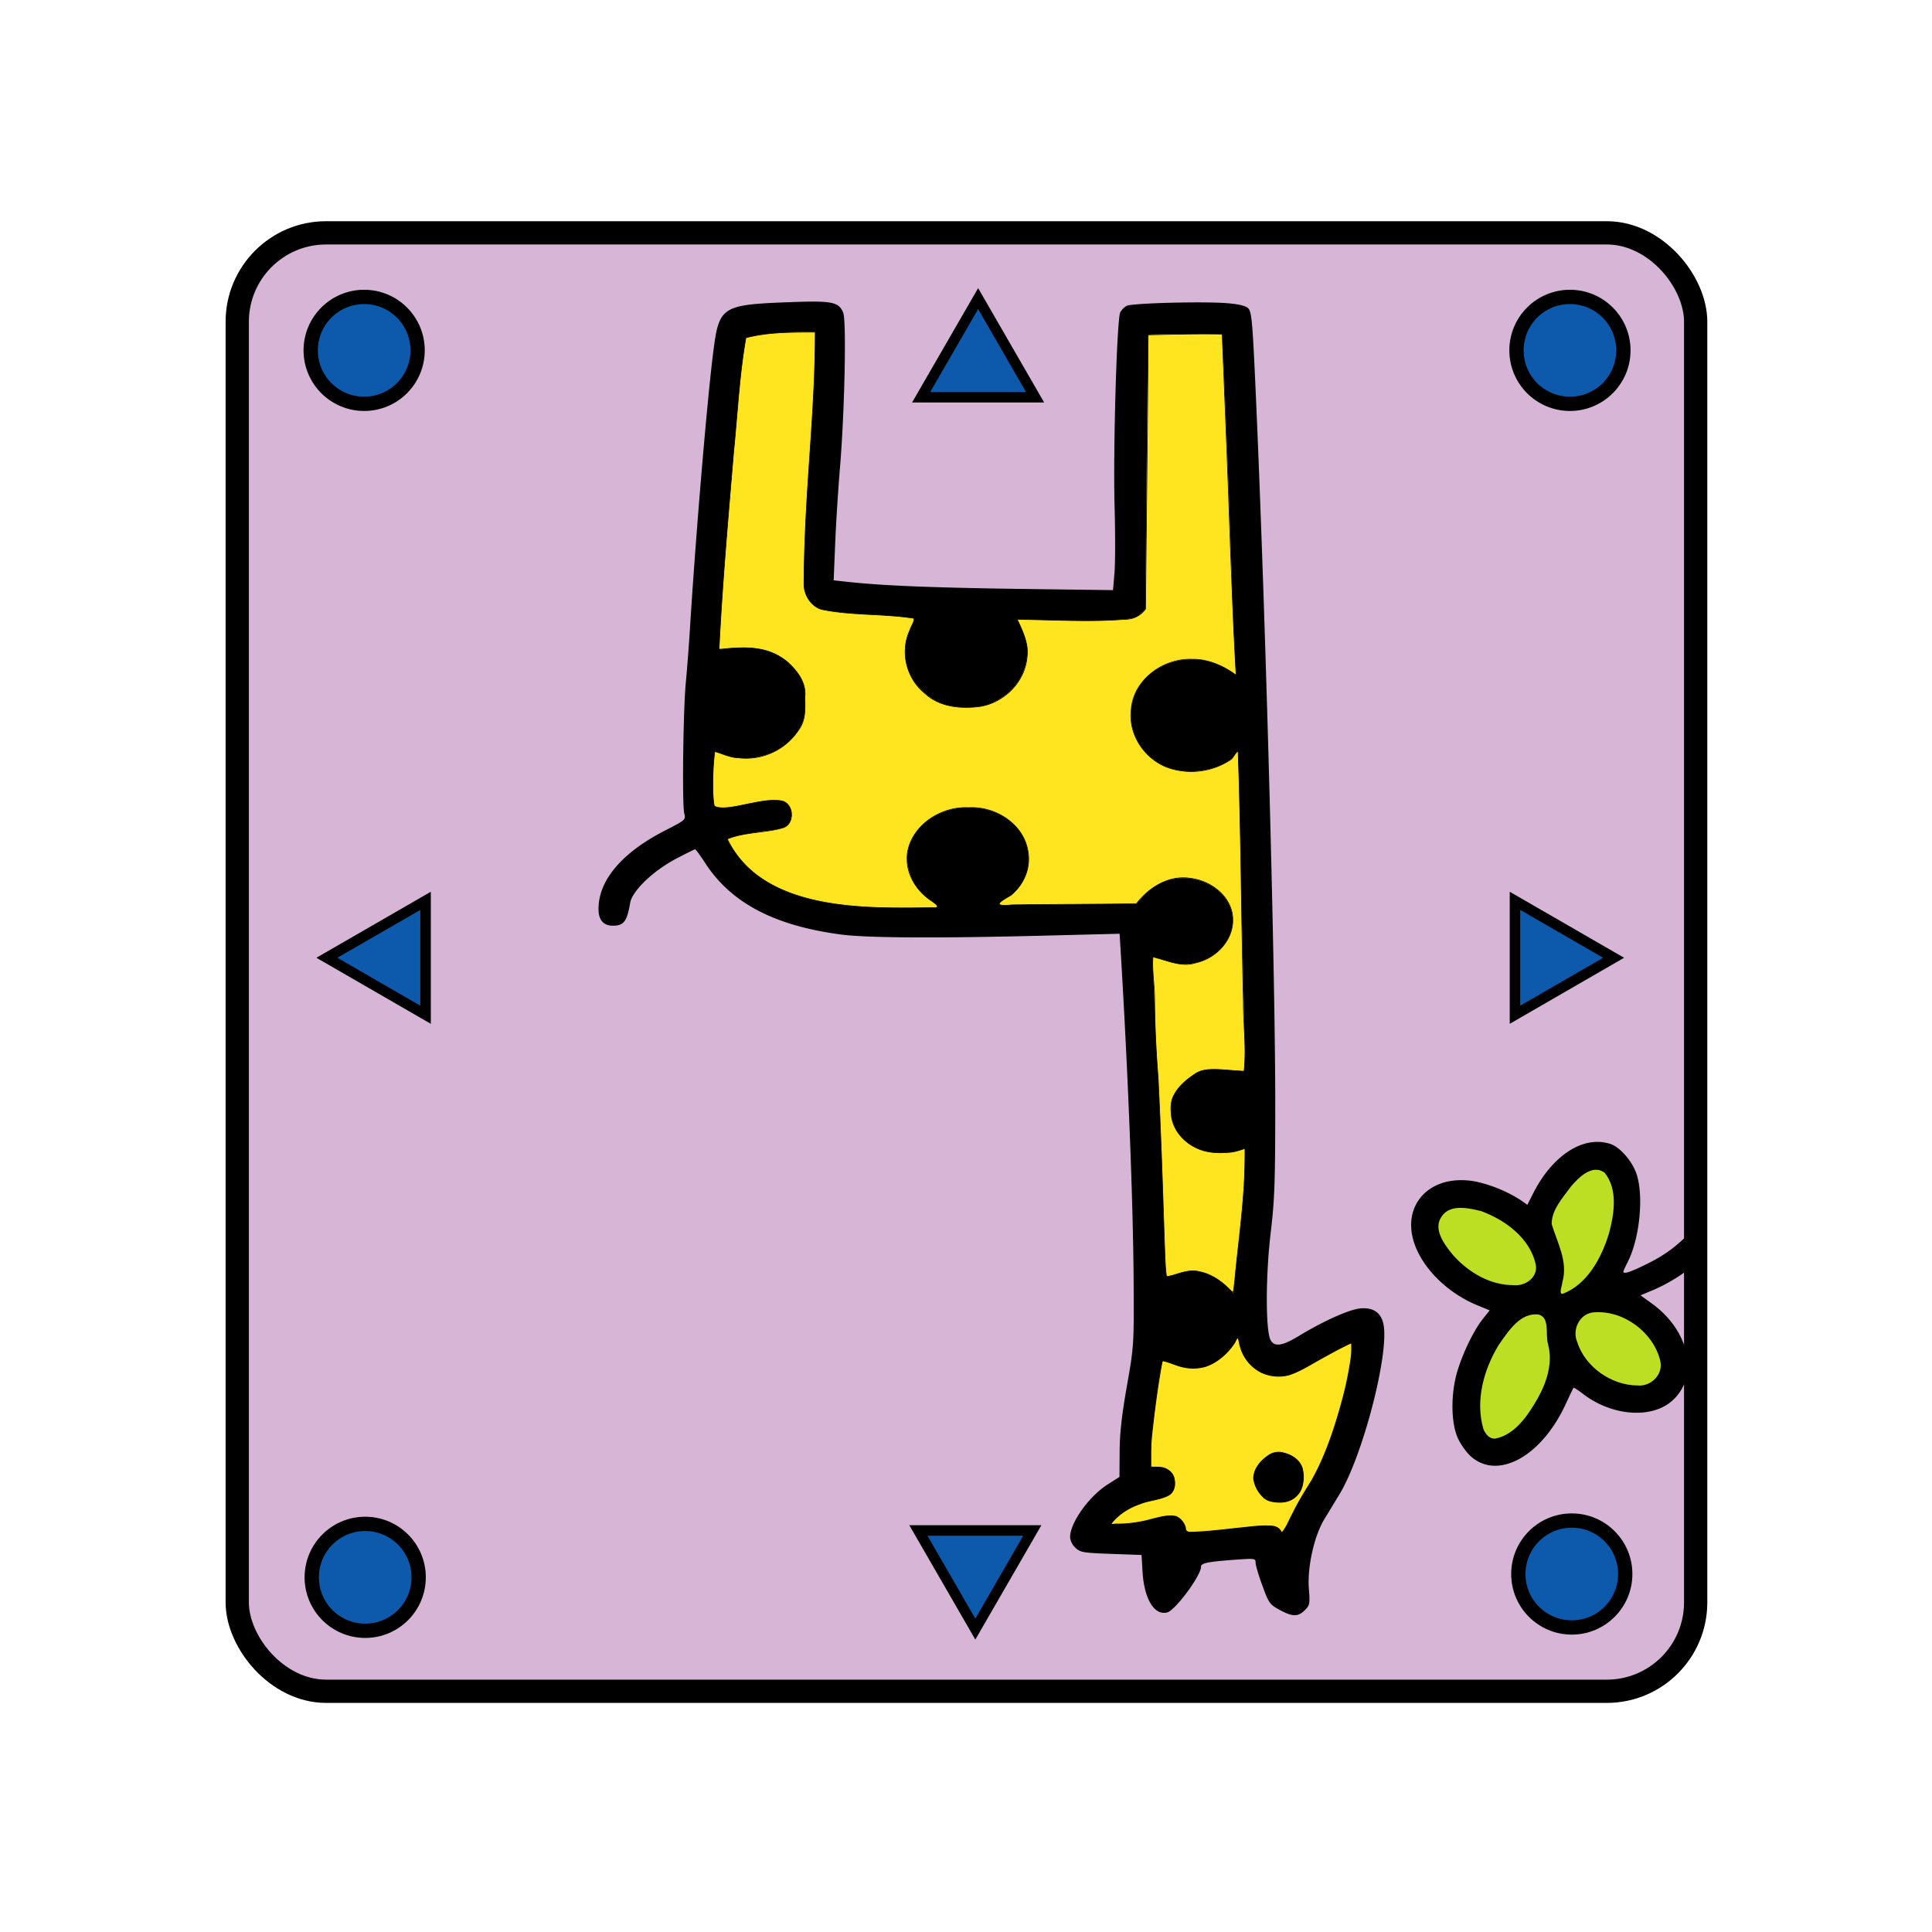 <svg xmlns="http://www.w3.org/2000/svg" viewBox="0 0 60 60"><g transform="rotate(180 -4.947 202.489) scale(1.302)"><rect ry="2.12" y="270.702" x="-48.045" height="34.787" width="34.787" fill="#d7b5d6" stroke="#000" stroke-width=".555" stroke-linecap="square" paint-order="fill markers stroke"/><path d="M-17.75 289.556v-2.717l2.354 1.359zm-25.985 0v-2.717l-2.353 1.359zm14.23-15.018h-2.717l1.359-2.353zm-2.783 27.03h2.717l-1.359 2.353z" fill="#0d5aac" stroke="#000" stroke-width=".25" stroke-linecap="square" paint-order="fill markers stroke"/><circle r="1.275" cy="273.499" cx="-45.09" fill="#0d5aac" stroke="#000" stroke-width=".341" stroke-linecap="square" paint-order="fill markers stroke"/><path d="M-46.004 283.76c-.242-.078-.548-.436-.641-.752-.162-.543-.057-1.52.22-2.065.058-.112.105-.216.105-.231 0-.07-.178-.01-.606.205-.32.16-.575.336-.815.563l-.35.33v-.427c0-.38.013-.44.114-.53.215-.195.612-.439.93-.573l.317-.134-.275-.199c-.916-.663-1.13-1.78-.45-2.34.496-.41 1.419-.329 2.086.18.123.094.23.164.237.155.008-.01.094-.187.19-.396.577-1.247 1.621-1.817 2.264-1.237.106.096.246.294.31.44.165.375.166 1.074.002 1.605-.14.452-.392.966-.608 1.237l-.158.197.277.113c.64.26 1.187.752 1.446 1.3.477 1.008-.232 1.866-1.374 1.662a3.292 3.292 0 01-1.107-.458l-.14-.1-.138.272c-.462.912-1.198 1.387-1.836 1.182zm.585-.667c.274-.144.699-.7.824-1.08.052-.156.041-.206-.11-.502-.2-.394-.25-.808-.13-1.091.114-.275.019-.326-.282-.151-.78.454-1.27 2.094-.827 2.77.095.145.309.167.525.054zm3.412-.994c.129-.13.15-.182.126-.326-.046-.286-.194-.544-.466-.81-.733-.72-1.898-.823-1.898-.168 0 .263.103.492.334.748.401.444.937.705 1.455.708.262.002.311-.015.449-.152zm-3.4-2.402c.285-.148.332-.476.127-.882-.291-.574-1.104-.984-1.615-.816-.354.117-.436.467-.212.909.317.625 1.212 1.04 1.7.789zm1.462-.048c.22-.114.596-.562.762-.91.389-.815.414-1.809.05-2.003-.295-.159-.858.307-1.186.98-.27.552-.31.765-.231 1.186.036.194.054.419.038.498-.055.284.245.415.567.249z"/><path d="M-43.268 276.688c-.494.093-.807.568-1.042.975-.228.406-.377.878-.25 1.342.062.232-.058.628.245.722.472.067.773-.413 1.004-.745.363-.593.568-1.349.37-2.031-.05-.139-.165-.275-.327-.263zm-.433 3.66c-.31-.031-.642.216-.567.55.142.643.746 1.086 1.336 1.299.327.08.785.178.995-.17.203-.323-.086-.7-.289-.947-.372-.419-.903-.735-1.475-.732zm-1.172-.209c-.613.225-.957.871-1.141 1.463-.129.479-.227 1.08.11 1.496.317.245.674-.097.87-.336.198-.272.473-.569.464-.924-.133-.448-.394-.89-.255-1.37.005-.095.116-.321-.048-.33zm-1.784-2.185c-.348-.03-.672.293-.582.645.169.696.898 1.236 1.615 1.183.368-.018.58-.43.446-.757-.196-.618-.836-1.065-1.479-1.071z" fill="#bddf23" stroke="#000" stroke-width=".082" stroke-linecap="square" paint-order="fill markers stroke"/><circle r="1.275" cy="273.42" cx="-16.31" fill="#0d5aac" stroke="#000" stroke-width=".341" stroke-linecap="square" paint-order="fill markers stroke"/><circle r="1.275" cy="302.686" cx="-45.046" fill="#0d5aac" stroke="#000" stroke-width=".341" stroke-linecap="square" paint-order="fill markers stroke"/><circle r="1.275" cy="302.686" cx="-16.285" fill="#0d5aac" stroke="#000" stroke-width=".341" stroke-linecap="square" paint-order="fill markers stroke"/><path d="M-36.883 303.81c-.273-.023-.43-.062-.49-.122-.075-.076-.098-.3-.154-1.484-.234-4.954-.489-14.064-.49-17.477 0-1.892.015-2.3.11-3.098.12-1.014.122-2.326.002-2.547-.094-.172-.277-.147-.674.095-.576.35-1.182.623-1.45.655-.319.037-.517-.097-.571-.386-.134-.712.5-3.143 1.054-4.05l.362-.596c.241-.4.406-1.147.365-1.656-.028-.355-.021-.39.097-.508.163-.162.292-.16.602.008.236.129.258.16.41.579.09.243.162.49.162.547 0 .101.02.104.482.07.664-.048.82-.08.82-.168 0-.212.614-1.041.807-1.09.308-.077.549.323.588.974l.023.397.725.026c.666.024.735.035.853.146a.4.4 0 01.127.254c-.003.346-.446.967-.894 1.254l-.284.182-.004.599c-.002.432-.05.866-.172 1.562-.168.95-.17.983-.162 2.473.01 1.844.128 4.878.3 7.754l.035.568 1.906-.048c2.498-.062 4.132-.052 4.743.03 1.58.209 2.614.751 3.228 1.693.121.186.233.339.248.339.014 0 .215-.1.447-.221.556-.293 1.053-.77 1.102-1.057.075-.443.152-.544.412-.544.225 0 .343.136.343.398 0 .69-.563 1.35-1.602 1.88-.477.244-.482.249-.443.403.053.209.026 2.468-.038 3.124-.028.287-.076.92-.106 1.406-.14 2.228-.407 5.38-.552 6.505-.136 1.055-.203 1.097-1.825 1.157-1.005.038-1.163.007-1.27-.25-.08-.195-.036-2.339.077-3.705.043-.51.094-1.322.114-1.804l.036-.876-.307-.034c-.829-.092-2.017-.141-4.086-.17l-2.27-.03-.035.41c-.02.226-.02.95-.002 1.609.036 1.363-.055 4.456-.136 4.609a.44.44 0 01-.152.153c-.12.065-1.859.11-2.41.062zm10.994-.736c.242-.028.456-.077.476-.11.084-.137.4-3.58.568-6.217.03-.487.066-.96.077-1.05.02-.162.018-.164-.144-.117-.317.091-.823.056-1.103-.077-.307-.146-.614-.45-.726-.72-.11-.263-.102-.745.016-1.005.223-.49.771-.822 1.356-.82.19 0 .428.036.531.08l.188.079.03-.493a4.506 4.506 0 000-.677c-.034-.207.006-.205-.718-.046-.758.166-1.137.074-1.137-.274 0-.26.129-.356.529-.395.364-.036.93-.153.98-.203.05-.05-.284-.488-.54-.708-.495-.424-1.274-.711-2.253-.83-.689-.085-2.187-.135-2.187-.074 0 .029.09.112.202.186.24.159.393.39.476.722.186.741-.518 1.46-1.43 1.46-.815 0-1.433-.532-1.433-1.234 0-.345.14-.636.426-.888l.234-.206-1.617.016-1.618.016-.184.198c-.238.255-.468.37-.808.406a1.287 1.287 0 01-1.014-.346c-.798-.798.18-2.013 1.312-1.63l.3.1v-.226c0-.124-.048-1.134-.106-2.243-.057-1.11-.123-2.715-.145-3.566-.023-.85-.054-1.56-.07-1.575-.015-.016-.128.007-.251.05a1.404 1.404 0 01-.366.079c-.244 0-.59-.153-.79-.347l-.19-.186-.034.357c-.019.197-.08.759-.135 1.249-.055.49-.1 1.104-.1 1.365v.475l.14-.054a1.68 1.68 0 01.446-.055c.753-.003 1.286.564 1.16 1.234-.051.273-.448.658-.772.749-.242.068-.684.054-.89-.027-.094-.037-.096.016-.061 1.65.019.927.057 2.448.083 3.379.026.93.048 1.89.049 2.13v.44l.118-.112c.337-.316 1.054-.434 1.54-.253.928.346 1.202 1.479.523 2.163-.494.498-1.4.57-1.978.157l-.155-.11.025.122c.014.068.04.697.057 1.398.029 1.157.125 3.756.216 5.82l.035.793h.877c.482 0 .881-.006.886-.013.005-.007.023-1.483.04-3.279l.03-3.266.116-.117c.106-.105.188-.12.833-.155a17.43 17.43 0 011.411-.006l.695.03-.118-.228c-.266-.517-.08-1.232.411-1.58.311-.22.501-.281.899-.286.476-.005.798.117 1.097.416.412.412.508.98.251 1.484-.055.109-.092.207-.08.219.011.011.345.041.741.067 1.488.095 1.626.126 1.794.397.111.18.113.213.08 1.286-.019.605-.069 1.51-.112 2.011a45.423 45.423 0 00-.112 1.992l-.035 1.08h.36c.198 0 .557-.023.798-.051zm-10.855-24.405c.345-.285.697-.339 1.132-.174a1.6 1.6 0 00.279.092c.054-.08.285-1.786.284-2.108v-.43h-.182c-.236 0-.39-.151-.39-.382 0-.233.125-.335.496-.403.36-.067.728-.243.905-.433l.127-.135h-.285c-.156 0-.412.036-.568.08-.535.15-.7.154-.824.02-.062-.066-.112-.164-.112-.217 0-.09-.034-.095-.456-.063-.25.019-.7.064-.999.102-.565.07-.76.044-.818-.108-.022-.056-.096.052-.229.334a5.8 5.8 0 01-.35.643c-.253.368-.463.826-.681 1.48-.22.66-.424 1.56-.424 1.866v.186l.3-.152c.164-.084.463-.248.663-.366.479-.282.675-.333 1.008-.262.317.069.595.343.686.678l.058.219.094-.155c.052-.085.18-.225.286-.312zm-1.618-2.33a.521.521 0 01-.332-.507c0-.389.21-.62.568-.625a.782.782 0 01.312.059c.15.08.318.357.318.523 0 .278-.343.629-.61.623a.9.9 0 01-.256-.073z"/><path d="M-37.01 280.222c-.028.085-.025.183-.04.272-.075.806-.19 1.607-.23 2.416-.01.245-.017.493-.014.738.122-.041.249-.084.38-.092.25-.02.51-.014.743.09.337.141.616.463.637.838.015.157.005.325-.08.464-.111.2-.295.35-.483.476-.253.187-.702.085-1.176.069-.06.55.02 1.122.016 1.675.049 1.938.056 3.989.125 5.926.004.1.134-.152.17-.166a1.702 1.702 0 011.518-.19c.549.207.938.79.862 1.382-.05.715-.773 1.23-1.46 1.197-.368.009-.748-.16-1.042-.377.063 1.062.103 2.2.145 3.275.055 1.614.123 3.245.188 4.858.58.012 1.186-.004 1.766-.017.012-2.18.042-4.359.062-6.538a.59.59 0 01.5-.247c.84-.068 1.72-.008 2.56-.003-.122-.26-.278-.583-.235-.888.045-.59.532-1.085 1.108-1.186.461-.063.984-.02 1.337.316.438.354.593.996.348 1.51-.018.081-.111.197-.094.274.725.117 1.49.063 2.209.214.253.08.42.357.414.609-.009 2.175-.274 4.067-.267 6.003.542.001 1.127.005 1.652-.134.158-.894.201-1.819.293-2.721.13-1.557.271-3.15.348-4.71-.67.068-1.169.079-1.639-.306-.233-.214-.45-.497-.408-.834-.006-.266-.025-.554.146-.78a1.504 1.504 0 011.445-.667c.177 0 .391.105.556.149.05-.315.072-1.043.012-1.3-.296-.17-1.167.238-1.643.114-.271-.101-.268-.575.028-.639.417-.118.902-.094 1.305-.261-.847-1.768-3.412-1.653-4.916-1.637-.221-.016.01.137.057.167.382.26.633.695.56 1.162-.121.655-.808 1.09-1.453 1.055-.627.04-1.3-.374-1.415-1.017-.082-.41.086-.81.406-1.075.26-.15.471-.275-.034-.226-.986.015-1.977.01-2.963.029-.3.392-.785.688-1.29.604-.496-.057-1-.445-1.008-.976-.014-.507.406-.938.886-1.04.339-.114.69.066 1.017.14.026-.298-.034-.646-.037-.95a26.672 26.672 0 00-.085-1.921c-.067-1.342-.11-2.685-.154-4.028-.013-.235-.011-.473-.045-.706-.03-.03-.085.002-.122.005-.214.06-.436.154-.66.095-.288-.056-.537-.23-.737-.437-.023-.015-.04-.049-.069-.053z" fill="#fee51f" stroke="#000" stroke-width=".015" stroke-linecap="square" paint-order="fill markers stroke"/><path d="M-38.199 274.513c-.098.126-.154.28-.231.42-.133.276-.295.536-.457.796-.32.57-.53 1.194-.704 1.821a8.391 8.391 0 00-.24 1.144 2.141 2.141 0 00-.005.319c.235-.105.465-.234.692-.359.265-.142.519-.316.808-.408a.979.979 0 01.658.065.982.982 0 01.5.631c.02.055.022.145.054.194.04-.022.059-.103.088-.14.17-.247.41-.46.7-.552a1.1 1.1 0 01.533-.005c.157.038.303.11.46.145.037-.01.025-.066.039-.093.102-.563.174-1.13.235-1.7.025-.243.018-.489.02-.733-.065-.019-.144-.002-.213-.013-.162-.006-.326-.122-.347-.29-.033-.143.01-.32.154-.386.21-.103.45-.11.667-.198.26-.09.506-.242.678-.46.021-.053-.1-.01-.136-.021a3.056 3.056 0 00-.828.117c-.19.044-.388.11-.583.063a.411.411 0 01-.22-.275c.01-.062-.053-.104-.11-.1-.389.009-.775.06-1.16.1-.267.025-.535.07-.802.045a.254.254 0 01-.214-.14c-.011-.022-.026.006-.036.013zm.07.698c.15.002.32.023.422.147a.746.746 0 01.205.413c.004.232-.165.428-.347.552a.424.424 0 01-.386.058c-.187-.047-.369-.17-.427-.363a.842.842 0 01.002-.42.513.513 0 01.414-.377.702.702 0 01.117-.01z" fill="#fee51f" stroke="#000" stroke-width=".019" stroke-linecap="square" paint-order="fill markers stroke"/></g></svg>